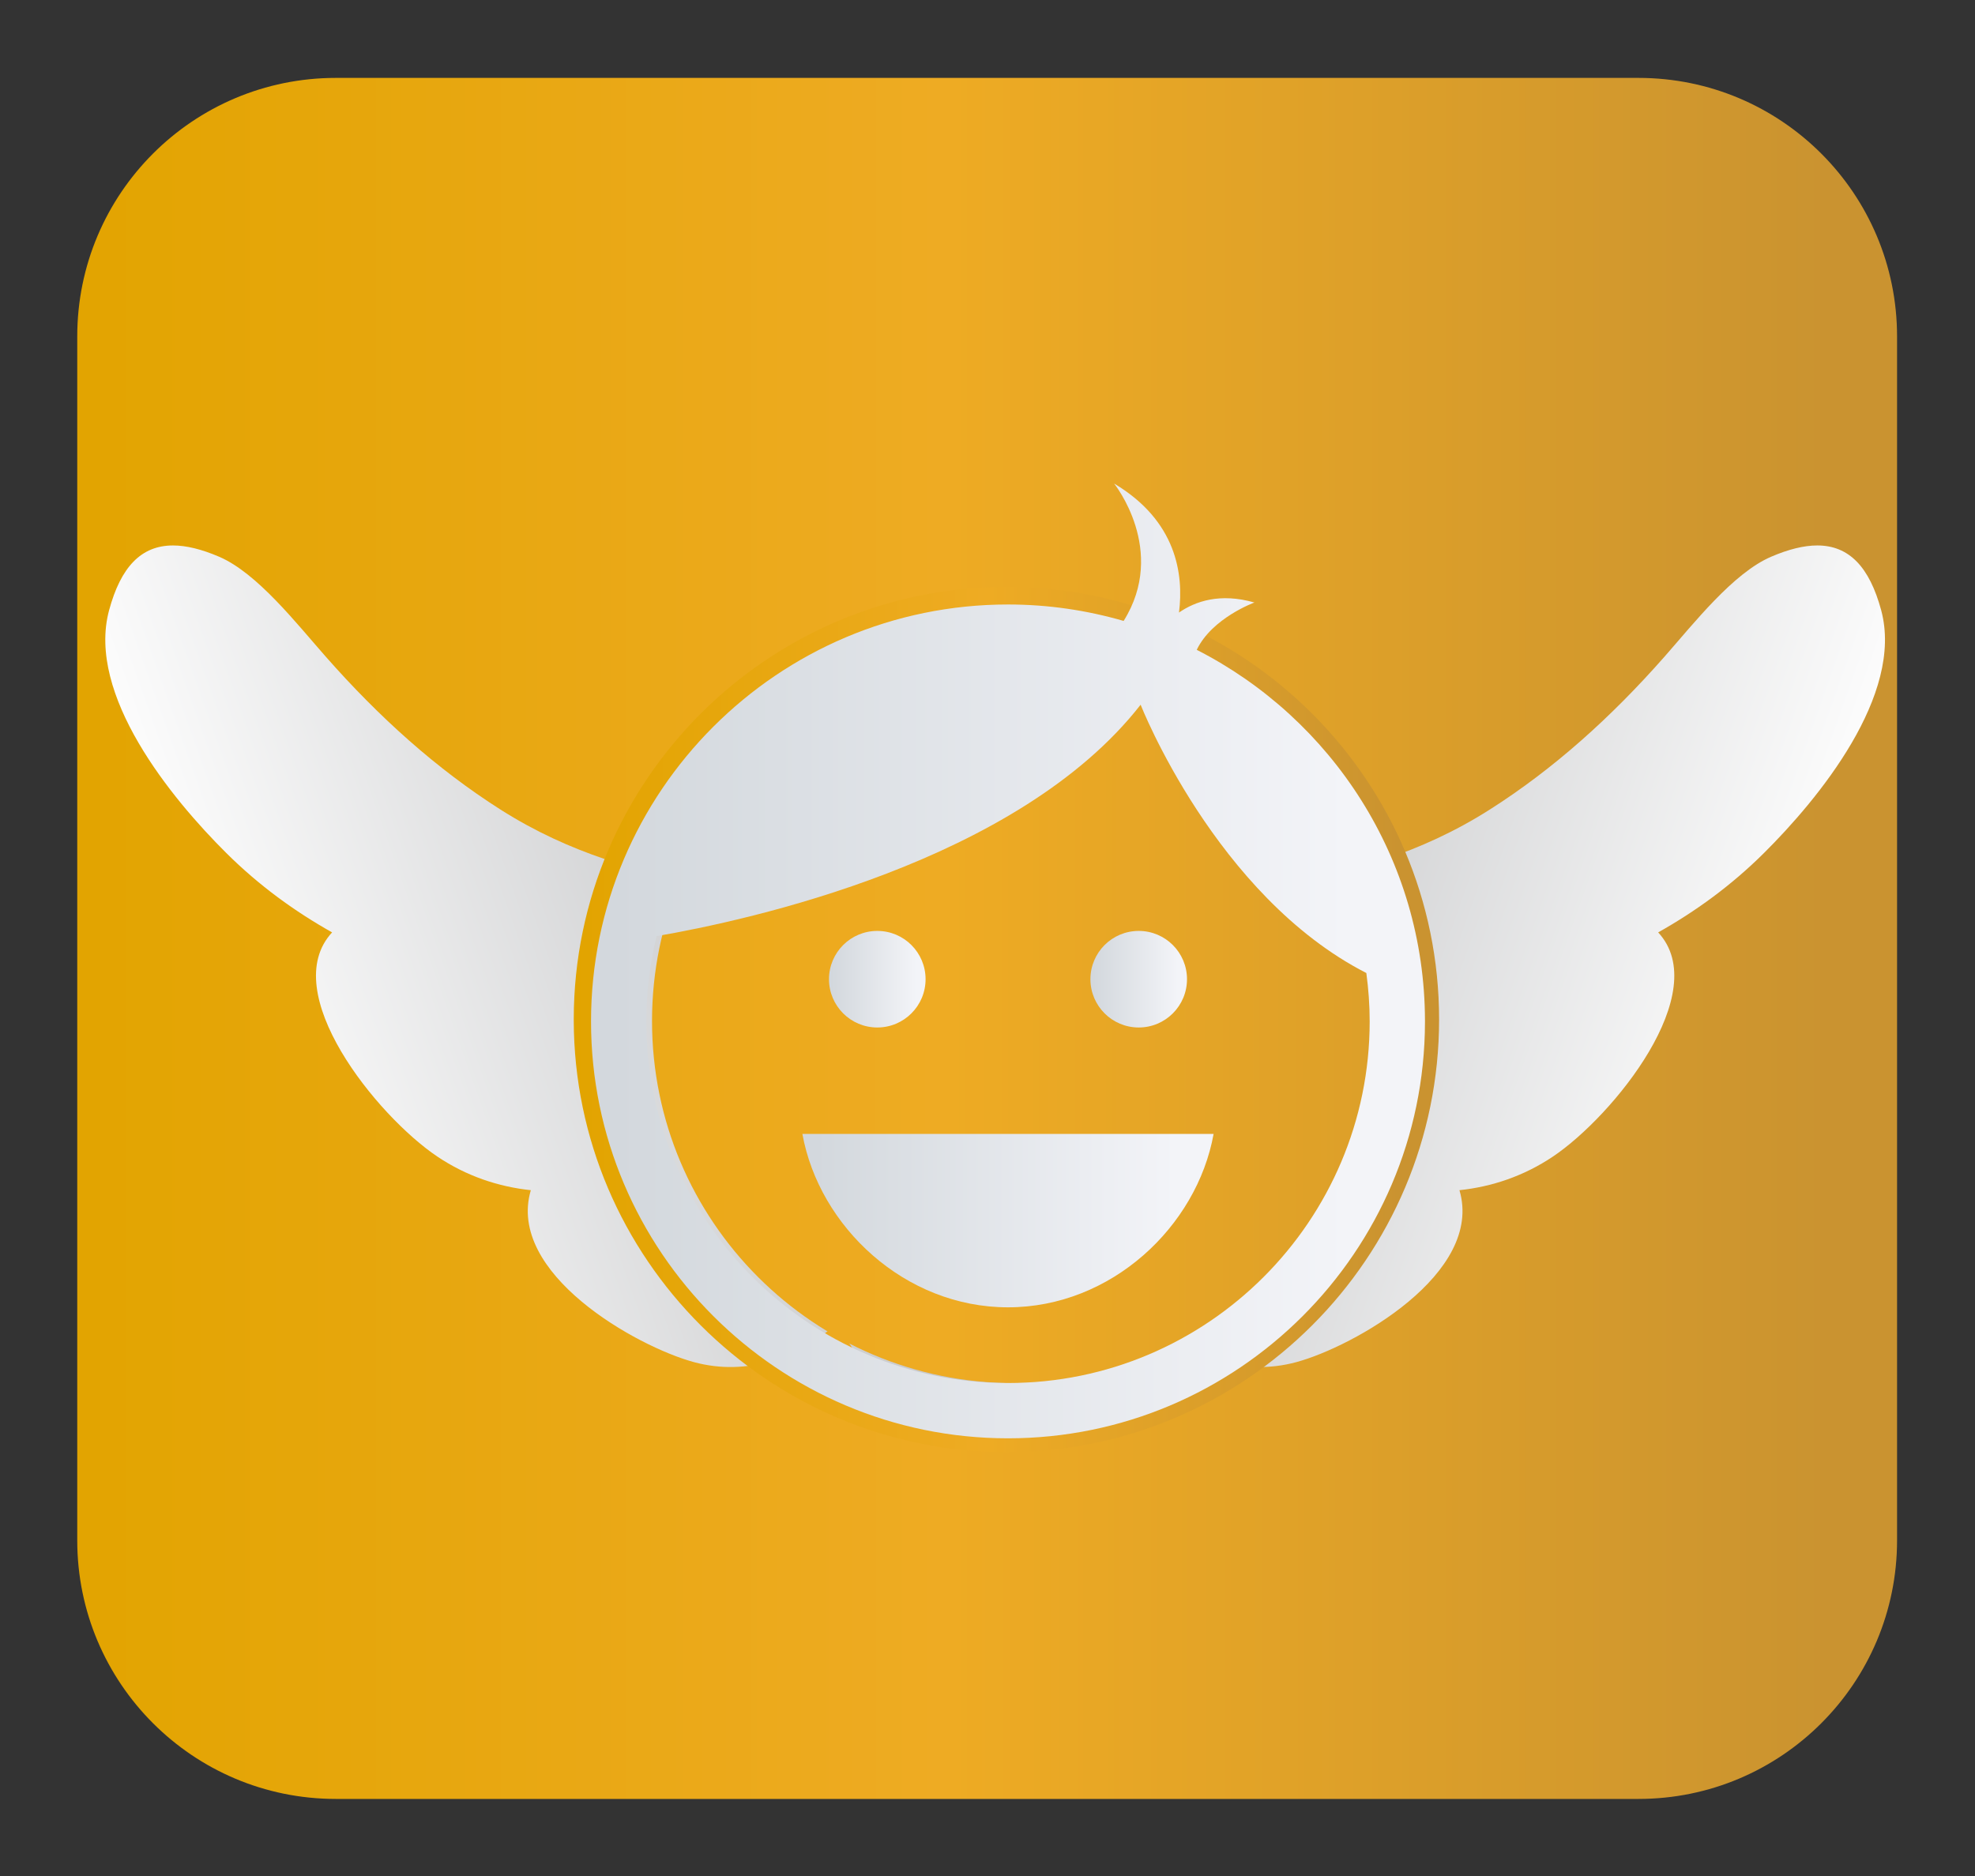 <?xml version="1.0" encoding="UTF-8" standalone="no"?>
<!-- Created with Inkscape (http://www.inkscape.org/) -->

<svg
   xmlns:dc="http://purl.org/dc/elements/1.1/"
   xmlns:cc="http://creativecommons.org/ns#"
   xmlns:rdf="http://www.w3.org/1999/02/22-rdf-syntax-ns#"
   xmlns:svg="http://www.w3.org/2000/svg"
   xmlns="http://www.w3.org/2000/svg"
   xmlns:sodipodi="http://sodipodi.sourceforge.net/DTD/sodipodi-0.dtd"
   xmlns:inkscape="http://www.inkscape.org/namespaces/inkscape"
   version="1.1"
   id="svg2"
   xml:space="preserve"
   width="2552.832"
   height="2425.412"
   viewBox="0 0 2552.832 2425.412"
   sodipodi:docname="logo-small.svg"
   inkscape:version="0.92.4 5da689c313, 2019-01-14"
   inkscape:export-filename="/home/shadow/bea/busquedayrescate/static/img/logo-small.png"
   inkscape:export-xdpi="1.88"
   inkscape:export-ydpi="1.88"><rect x="0" y="0" width="2552.832" height="2425.412" fill="#333333" stroke="none"/><defs
     id="defs6"><clipPath
       clipPathUnits="userSpaceOnUse"
       id="clipPath18"><path
         d="m 721.415,2116.629 c -138.489,0 -250.754,-112.265 -250.754,-250.754 v 0 -1167.547 c 0,-138.488 112.265,-250.758 250.754,-250.758 v 0 h 1263.117 c 138.49,0 250.753,112.27 250.753,250.758 v 0 1167.547 c 0,138.489 -112.263,250.754 -250.753,250.754 v 0 z"
         id="path16"
         inkscape:connector-curvature="0" /></clipPath><linearGradient
       x1="0"
       y1="0"
       x2="1"
       y2="0"
       gradientUnits="userSpaceOnUse"
       gradientTransform="matrix(1764.624,0,0,1764.624,470.661,1282.099)"
       spreadMethod="pad"
       id="linearGradient36"><stop
         style="stop-opacity:1;stop-color:#e2a400"
         offset="0"
         id="stop24" /><stop
         style="stop-opacity:1;stop-color:#eeab23"
         offset="0.474"
         id="stop26" /><stop
         style="stop-opacity:1;stop-color:#eeab23"
         offset="0.479"
         id="stop28" /><stop
         style="stop-opacity:1;stop-color:#ca9330"
         offset="0.957"
         id="stop30" /><stop
         style="stop-opacity:1;stop-color:#ca9330"
         offset="0.995"
         id="stop32" /><stop
         style="stop-opacity:1;stop-color:#ca9330"
         offset="1"
         id="stop34" /></linearGradient><clipPath
       clipPathUnits="userSpaceOnUse"
       id="clipPath46"><path
         d="m 2113.204,1652.268 c -36.86,-15.789 -75.059,-64.737 -103.454,-96.974 v 0 c -51.712,-58.718 -107.499,-108.882 -169.354,-148.205 v 0 c -136.475,-86.789 -267.836,-67.47 -403.363,-132.794 v 0 c -45.916,-22.124 -110.875,-60.259 -123.509,-125.662 v 0 c -7.295,-37.739 -7.362,-67.008 5.046,-97.26 v 0 c 12.815,-31.225 69.442,-116.312 -14.427,-129.169 v 0 c -4.304,-0.66 -7.464,-5.01 -8.733,-9.506 v 0 c -5.797,-0.582 -12.834,-7.614 -14.093,-15.088 v 0 c -26.004,-153.817 184.577,-105.443 231.067,12.648 v 0 c 38.76,-35.211 88.888,-52.988 140.282,-39.106 v 0 c 55.68,15.051 182.121,86.017 158.282,166.786 v 0 c 31.211,3.268 62.362,13.597 90.727,32.663 v 0 c 58.617,39.4 155.626,159.415 101.967,217.342 v 0 c 35.899,20.165 70.55,45.124 102.621,76.995 v 0 c 52.885,52.546 135.802,153.289 113.618,235.445 v 0 c -11.348,41.977 -31.134,62.801 -61.962,62.806 v 0 c -12.906,0 -27.741,-3.65 -44.715,-10.921"
         id="path44"
         inkscape:connector-curvature="0" /></clipPath><linearGradient
       x1="0"
       y1="0"
       x2="1"
       y2="0"
       gradientUnits="userSpaceOnUse"
       gradientTransform="matrix(-686.184,241.482,-241.482,-686.184,2063.635,1092.656)"
       spreadMethod="pad"
       id="linearGradient60"><stop
         style="stop-opacity:1;stop-color:#fcfcfc"
         offset="0"
         id="stop52" /><stop
         style="stop-opacity:1;stop-color:#c1c2c4"
         offset="0.842"
         id="stop54" /><stop
         style="stop-opacity:1;stop-color:#c1c2c4"
         offset="0.908"
         id="stop56" /><stop
         style="stop-opacity:1;stop-color:#c1c2c4"
         offset="1"
         id="stop58" /></linearGradient><clipPath
       clipPathUnits="userSpaceOnUse"
       id="clipPath70"><path
         d="m 501.548,1600.383 c -22.177,-82.156 60.734,-182.899 113.621,-235.445 v 0 c 32.062,-31.871 66.726,-56.83 102.62,-76.995 v 0 c -53.66,-57.927 43.355,-177.942 101.96,-217.342 v 0 c 28.376,-19.066 59.521,-29.395 90.733,-32.663 v 0 C 886.643,957.169 1013.084,886.203 1068.77,871.152 v 0 c 51.387,-13.882 101.517,3.895 140.268,39.106 v 0 C 1255.53,792.167 1466.11,743.793 1440.12,897.61 v 0 c -1.266,7.474 -8.297,14.506 -14.105,15.088 v 0 c -1.265,4.496 -4.429,8.846 -8.727,9.506 v 0 c -83.871,12.857 -27.238,97.944 -14.428,129.169 v 0 c 12.408,30.252 12.348,59.521 5.047,97.26 v 0 c -12.636,65.403 -77.594,103.538 -123.515,125.662 v 0 c -135.517,65.324 -266.884,46.005 -403.365,132.794 v 0 c -61.854,39.323 -117.635,89.487 -169.34,148.205 v 0 c -28.402,32.237 -66.601,81.185 -103.466,96.974 v 0 c -16.963,7.271 -31.804,10.921 -44.709,10.921 v 0 c -30.835,0 -50.622,-20.823 -61.964,-62.806"
         id="path68"
         inkscape:connector-curvature="0" /></clipPath><linearGradient
       x1="0"
       y1="0"
       x2="1"
       y2="0"
       gradientUnits="userSpaceOnUse"
       gradientTransform="matrix(686.184,241.482,241.482,-686.184,657.794,1092.656)"
       spreadMethod="pad"
       id="linearGradient84"><stop
         style="stop-opacity:1;stop-color:#fcfcfc"
         offset="0"
         id="stop76" /><stop
         style="stop-opacity:1;stop-color:#c1c2c4"
         offset="0.842"
         id="stop78" /><stop
         style="stop-opacity:1;stop-color:#c1c2c4"
         offset="0.908"
         id="stop80" /><stop
         style="stop-opacity:1;stop-color:#c1c2c4"
         offset="1"
         id="stop82" /></linearGradient><clipPath
       clipPathUnits="userSpaceOnUse"
       id="clipPath94"><path
         d="m 952.112,1204.343 v -1.726 c 0.458,-230.956 188.492,-418.692 419.555,-418.692 v 0 c 231.344,0 419.548,188.211 419.548,419.555 v 0 c 0,231.344 -188.204,419.554 -419.548,419.554 v 0 c -231.063,0 -419.097,-187.735 -419.555,-418.691 m 35.335,-0.863 c 0,211.857 172.356,384.219 384.22,384.219 v 0 c 211.856,0 384.212,-172.362 384.212,-384.219 v 0 c 0,-211.864 -172.356,-384.22 -384.212,-384.22 v 0 c -211.864,0 -384.22,172.356 -384.22,384.22"
         id="path92"
         inkscape:connector-curvature="0" /></clipPath><linearGradient
       x1="0"
       y1="0"
       x2="1"
       y2="0"
       gradientUnits="userSpaceOnUse"
       gradientTransform="matrix(839.103,0,0,839.103,952.112,1203.48)"
       spreadMethod="pad"
       id="linearGradient112"><stop
         style="stop-opacity:1;stop-color:#e2a400"
         offset="0"
         id="stop100" /><stop
         style="stop-opacity:1;stop-color:#eeab23"
         offset="0.474"
         id="stop102" /><stop
         style="stop-opacity:1;stop-color:#eeab23"
         offset="0.479"
         id="stop104" /><stop
         style="stop-opacity:1;stop-color:#ca9330"
         offset="0.957"
         id="stop106" /><stop
         style="stop-opacity:1;stop-color:#ca9330"
         offset="0.995"
         id="stop108" /><stop
         style="stop-opacity:1;stop-color:#ca9330"
         offset="1"
         id="stop110" /></linearGradient><clipPath
       clipPathUnits="userSpaceOnUse"
       id="clipPath124"><path
         d="m 318.332,0 h 4100 v 2653.937 h -4100 z"
         id="path122"
         inkscape:connector-curvature="0" /></clipPath><clipPath
       clipPathUnits="userSpaceOnUse"
       id="clipPath136"><path
         d="m 318.332,0 h 4100 v 2653.938 h -4100 z"
         id="path134"
         inkscape:connector-curvature="0" /></clipPath><clipPath
       clipPathUnits="userSpaceOnUse"
       id="clipPath152"><path
         d="m 318.332,0 h 4100 v 2653.937 h -4100 z"
         id="path150"
         inkscape:connector-curvature="0" /></clipPath><clipPath
       clipPathUnits="userSpaceOnUse"
       id="clipPath162"><path
         d="m 318.332,0 h 4100 v 2653.938 h -4100 z"
         id="path160"
         inkscape:connector-curvature="0" /></clipPath><clipPath
       clipPathUnits="userSpaceOnUse"
       id="clipPath174"><path
         d="m 1028.01,1201.975 c 0,-193.946 157.226,-351.166 351.167,-351.166 v 0 c 193.953,0 351.179,157.22 351.179,351.166 v 0 c 0,193.953 -157.226,351.179 -351.179,351.179 v 0 c -193.941,0 -351.167,-157.226 -351.167,-351.179"
         id="path172"
         inkscape:connector-curvature="0" /></clipPath><linearGradient
       x1="0"
       y1="0"
       x2="1"
       y2="0"
       gradientUnits="userSpaceOnUse"
       gradientTransform="matrix(1764.628,0,0,1764.628,469.424,1201.981)"
       spreadMethod="pad"
       id="linearGradient192"><stop
         style="stop-opacity:1;stop-color:#e2a400"
         offset="0"
         id="stop180" /><stop
         style="stop-opacity:1;stop-color:#eeab23"
         offset="0.474"
         id="stop182" /><stop
         style="stop-opacity:1;stop-color:#eeab23"
         offset="0.479"
         id="stop184" /><stop
         style="stop-opacity:1;stop-color:#ca9330"
         offset="0.957"
         id="stop186" /><stop
         style="stop-opacity:1;stop-color:#ca9330"
         offset="0.995"
         id="stop188" /><stop
         style="stop-opacity:1;stop-color:#ca9330"
         offset="1"
         id="stop190" /></linearGradient><clipPath
       clipPathUnits="userSpaceOnUse"
       id="clipPath202"><path
         d="m 1485.322,1590 c -35.635,10.311 -73.226,15.946 -112.133,15.946 v 0 c -222.947,0 -404.33,-181.378 -404.33,-404.325 v 0 c 0,-222.947 181.383,-404.323 404.33,-404.323 v 0 c 222.661,0 403.865,180.927 404.329,403.482 v 0 1.682 c -0.318,156.744 -90.354,292.722 -221.315,359.51 v 0 c 14.865,30.96 55.936,45.898 55.936,45.898 v 0 c -33.297,9.518 -57.285,1.223 -73.152,-9.747 v 0 c 4.688,36.87 -2.188,88.916 -62.92,125.121 v 0 c 0,0 52.094,-64.7 9.255,-133.244 m -462.838,-388.379 c 0,28.485 3.506,56.154 9.937,82.684 v 0 c 88.971,15.315 350.485,72.026 469.361,224.44 v 0 c 0,0 72.691,-185.424 218.876,-260.201 v 0 c 2.061,-15.357 3.236,-31.002 3.236,-46.923 v 0 c 0,-193.376 -157.329,-350.7 -350.705,-350.7 v 0 c -193.378,0 -350.705,157.324 -350.705,350.7"
         id="path200"
         inkscape:connector-curvature="0" /></clipPath><linearGradient
       x1="0"
       y1="0"
       x2="1"
       y2="0"
       gradientUnits="userSpaceOnUse"
       gradientTransform="matrix(808.659,0,0,808.659,968.859,1260.272)"
       spreadMethod="pad"
       id="linearGradient216"><stop
         style="stop-opacity:1;stop-color:#d3d8dd"
         offset="0"
         id="stop208" /><stop
         style="stop-opacity:1;stop-color:#d3d8dd"
         offset="0.03"
         id="stop210" /><stop
         style="stop-opacity:1;stop-color:#f3f4f8"
         offset="0.908"
         id="stop212" /><stop
         style="stop-opacity:1;stop-color:#f3f4f8"
         offset="1"
         id="stop214" /></linearGradient><clipPath
       clipPathUnits="userSpaceOnUse"
       id="clipPath226"><path
         d="m 1173.805,1092.516 c 16.232,-89.912 99.287,-168.184 199.384,-168.184 v 0 c 100.097,0 183.15,78.272 199.376,168.184 v 0 z"
         id="path224"
         inkscape:connector-curvature="0" /></clipPath><linearGradient
       x1="0"
       y1="0"
       x2="1"
       y2="0"
       gradientUnits="userSpaceOnUse"
       gradientTransform="matrix(398.761,0,0,398.761,1173.805,1008.424)"
       spreadMethod="pad"
       id="linearGradient240"><stop
         style="stop-opacity:1;stop-color:#d3d8dd"
         offset="0"
         id="stop232" /><stop
         style="stop-opacity:1;stop-color:#d3d8dd"
         offset="0.03"
         id="stop234" /><stop
         style="stop-opacity:1;stop-color:#f3f4f8"
         offset="0.908"
         id="stop236" /><stop
         style="stop-opacity:1;stop-color:#f3f4f8"
         offset="1"
         id="stop238" /></linearGradient><clipPath
       clipPathUnits="userSpaceOnUse"
       id="clipPath250"><path
         d="m 1199.61,1242.544 c 0,-25.859 20.968,-46.827 46.827,-46.827 v 0 c 25.864,0 46.826,20.968 46.826,46.827 v 0 c 0,25.865 -20.962,46.826 -46.826,46.826 v 0 c -25.859,0 -46.827,-20.961 -46.827,-46.826"
         id="path248"
         inkscape:connector-curvature="0" /></clipPath><linearGradient
       x1="0"
       y1="0"
       x2="1"
       y2="0"
       gradientUnits="userSpaceOnUse"
       gradientTransform="matrix(93.653,0,0,93.653,1199.61,1242.544)"
       spreadMethod="pad"
       id="linearGradient264"><stop
         style="stop-opacity:1;stop-color:#d3d8dd"
         offset="0"
         id="stop256" /><stop
         style="stop-opacity:1;stop-color:#d3d8dd"
         offset="0.03"
         id="stop258" /><stop
         style="stop-opacity:1;stop-color:#f3f4f8"
         offset="0.908"
         id="stop260" /><stop
         style="stop-opacity:1;stop-color:#f3f4f8"
         offset="1"
         id="stop262" /></linearGradient><clipPath
       clipPathUnits="userSpaceOnUse"
       id="clipPath274"><path
         d="m 1453.109,1242.544 c 0,-25.859 20.967,-46.827 46.826,-46.827 v 0 c 25.865,0 46.827,20.968 46.827,46.827 v 0 c 0,25.865 -20.962,46.826 -46.827,46.826 v 0 c -25.859,0 -46.826,-20.961 -46.826,-46.826"
         id="path272"
         inkscape:connector-curvature="0" /></clipPath><linearGradient
       x1="0"
       y1="0"
       x2="1"
       y2="0"
       gradientUnits="userSpaceOnUse"
       gradientTransform="matrix(93.653,0,0,93.653,1453.109,1242.544)"
       spreadMethod="pad"
       id="linearGradient288"><stop
         style="stop-opacity:1;stop-color:#d3d8dd"
         offset="0"
         id="stop280" /><stop
         style="stop-opacity:1;stop-color:#d3d8dd"
         offset="0.03"
         id="stop282" /><stop
         style="stop-opacity:1;stop-color:#f3f4f8"
         offset="0.908"
         id="stop284" /><stop
         style="stop-opacity:1;stop-color:#f3f4f8"
         offset="1"
         id="stop286" /></linearGradient></defs><sodipodi:namedview
     pagecolor="#ffffff"
     bordercolor="#666666"
     borderopacity="1"
     objecttolerance="10"
     gridtolerance="10"
     guidetolerance="10"
     inkscape:pageopacity="0"
     inkscape:pageshadow="2"
     inkscape:window-width="1440"
     inkscape:window-height="781"
     id="namedview4"
     showgrid="false"
     fit-margin-top="100"
     fit-margin-left="100"
     fit-margin-right="100"
     fit-margin-bottom="100"
     inkscape:zoom="0.1399739"
     inkscape:cx="1256.2687"
     inkscape:cy="805.35809"
     inkscape:window-x="0"
     inkscape:window-y="27"
     inkscape:window-maximized="1"
     inkscape:current-layer="g10" /><g
     id="g10"
     inkscape:groupmode="layer"
     inkscape:label="busqueda logo"
     transform="matrix(1.333,0,0,-1.333,-527.548,2922.172)"><g
       id="g997"><g
         id="g12"><g
           clip-path="url(#clipPath18)"
           id="g14"><g
             id="g20"><g
               id="g22"><path
                 inkscape:connector-curvature="0"
                 id="path38"
                 style="fill:url(#linearGradient36);stroke:none"
                 d="m 721.415,2116.629 c -138.489,0 -250.754,-112.265 -250.754,-250.754 v 0 -1167.547 c 0,-138.488 112.265,-250.758 250.754,-250.758 v 0 h 1263.117 c 138.49,0 250.753,112.27 250.753,250.758 v 0 1167.547 c 0,138.489 -112.263,250.754 -250.753,250.754 v 0 z" /></g></g></g></g><g
         id="g40"><g
           clip-path="url(#clipPath46)"
           id="g42"><g
             id="g48"><g
               id="g50"><path
                 inkscape:connector-curvature="0"
                 id="path62"
                 style="fill:url(#linearGradient60);stroke:none"
                 d="m 2113.204,1652.268 c -36.86,-15.789 -75.059,-64.737 -103.454,-96.974 v 0 c -51.712,-58.718 -107.499,-108.882 -169.354,-148.205 v 0 c -136.475,-86.789 -267.836,-67.47 -403.363,-132.794 v 0 c -45.916,-22.124 -110.875,-60.259 -123.509,-125.662 v 0 c -7.295,-37.739 -7.362,-67.008 5.046,-97.26 v 0 c 12.815,-31.225 69.442,-116.312 -14.427,-129.169 v 0 c -4.304,-0.66 -7.464,-5.01 -8.733,-9.506 v 0 c -5.797,-0.582 -12.834,-7.614 -14.093,-15.088 v 0 c -26.004,-153.817 184.577,-105.443 231.067,12.648 v 0 c 38.76,-35.211 88.888,-52.988 140.282,-39.106 v 0 c 55.68,15.051 182.121,86.017 158.282,166.786 v 0 c 31.211,3.268 62.362,13.597 90.727,32.663 v 0 c 58.617,39.4 155.626,159.415 101.967,217.342 v 0 c 35.899,20.165 70.55,45.124 102.621,76.995 v 0 c 52.885,52.546 135.802,153.289 113.618,235.445 v 0 c -11.348,41.977 -31.134,62.801 -61.962,62.806 v 0 c -12.906,0 -27.741,-3.65 -44.715,-10.921" /></g></g></g></g><g
         id="g64"><g
           clip-path="url(#clipPath70)"
           id="g66"><g
             id="g72"><g
               id="g74"><path
                 inkscape:connector-curvature="0"
                 id="path86"
                 style="fill:url(#linearGradient84);stroke:none"
                 d="m 501.548,1600.383 c -22.177,-82.156 60.734,-182.899 113.621,-235.445 v 0 c 32.062,-31.871 66.726,-56.83 102.62,-76.995 v 0 c -53.66,-57.927 43.355,-177.942 101.96,-217.342 v 0 c 28.376,-19.066 59.521,-29.395 90.733,-32.663 v 0 C 886.643,957.169 1013.084,886.203 1068.77,871.152 v 0 c 51.387,-13.882 101.517,3.895 140.268,39.106 v 0 C 1255.53,792.167 1466.11,743.793 1440.12,897.61 v 0 c -1.266,7.474 -8.297,14.506 -14.105,15.088 v 0 c -1.265,4.496 -4.429,8.846 -8.727,9.506 v 0 c -83.871,12.857 -27.238,97.944 -14.428,129.169 v 0 c 12.408,30.252 12.348,59.521 5.047,97.26 v 0 c -12.636,65.403 -77.594,103.538 -123.515,125.662 v 0 c -135.517,65.324 -266.884,46.005 -403.365,132.794 v 0 c -61.854,39.323 -117.635,89.487 -169.34,148.205 v 0 c -28.402,32.237 -66.601,81.185 -103.466,96.974 v 0 c -16.963,7.271 -31.804,10.921 -44.709,10.921 v 0 c -30.835,0 -50.622,-20.823 -61.964,-62.806" /></g></g></g></g><g
         id="g88"><g
           clip-path="url(#clipPath94)"
           id="g90"><g
             id="g96"><g
               id="g98"><path
                 inkscape:connector-curvature="0"
                 id="path114"
                 style="fill:url(#linearGradient112);stroke:none"
                 d="m 952.112,1204.343 v -1.726 c 0.458,-230.956 188.492,-418.692 419.555,-418.692 v 0 c 231.344,0 419.548,188.211 419.548,419.555 v 0 c 0,231.344 -188.204,419.554 -419.548,419.554 v 0 c -231.063,0 -419.097,-187.735 -419.555,-418.691 m 35.335,-0.863 c 0,211.857 172.356,384.219 384.22,384.219 v 0 c 211.856,0 384.212,-172.362 384.212,-384.219 v 0 c 0,-211.864 -172.356,-384.22 -384.212,-384.22 v 0 c -211.864,0 -384.22,172.356 -384.22,384.22" /></g></g></g></g><g
         id="g168"><g
           clip-path="url(#clipPath174)"
           id="g170"><g
             id="g176"><g
               id="g178"><path
                 inkscape:connector-curvature="0"
                 id="path194"
                 style="fill:url(#linearGradient192);stroke:none"
                 d="m 1028.01,1201.975 c 0,-193.946 157.226,-351.166 351.167,-351.166 v 0 c 193.953,0 351.179,157.22 351.179,351.166 v 0 c 0,193.953 -157.226,351.179 -351.179,351.179 v 0 c -193.941,0 -351.167,-157.226 -351.167,-351.179" /></g></g></g></g><g
         id="g196"><g
           clip-path="url(#clipPath202)"
           id="g198"><g
             id="g204"><g
               id="g206"><path
                 inkscape:connector-curvature="0"
                 id="path218"
                 style="fill:url(#linearGradient216);stroke:none"
                 d="m 1485.322,1590 c -35.635,10.311 -73.226,15.946 -112.133,15.946 v 0 c -222.947,0 -404.33,-181.378 -404.33,-404.325 v 0 c 0,-222.947 181.383,-404.323 404.33,-404.323 v 0 c 222.661,0 403.865,180.927 404.329,403.482 v 0 1.682 c -0.318,156.744 -90.354,292.722 -221.315,359.51 v 0 c 14.865,30.96 55.936,45.898 55.936,45.898 v 0 c -33.297,9.518 -57.285,1.223 -73.152,-9.747 v 0 c 4.688,36.87 -2.188,88.916 -62.92,125.121 v 0 c 0,0 52.094,-64.7 9.255,-133.244 m -462.838,-388.379 c 0,28.485 3.506,56.154 9.937,82.684 v 0 c 88.971,15.315 350.485,72.026 469.361,224.44 v 0 c 0,0 72.691,-185.424 218.876,-260.201 v 0 c 2.061,-15.357 3.236,-31.002 3.236,-46.923 v 0 c 0,-193.376 -157.329,-350.7 -350.705,-350.7 v 0 c -193.378,0 -350.705,157.324 -350.705,350.7" /></g></g></g></g><g
         id="g220"><g
           clip-path="url(#clipPath226)"
           id="g222"><g
             id="g228"><g
               id="g230"><path
                 inkscape:connector-curvature="0"
                 id="path242"
                 style="fill:url(#linearGradient240);stroke:none"
                 d="m 1173.805,1092.516 c 16.232,-89.912 99.287,-168.184 199.384,-168.184 v 0 c 100.097,0 183.15,78.272 199.376,168.184 v 0 z" /></g></g></g></g><g
         id="g244"><g
           clip-path="url(#clipPath250)"
           id="g246"><g
             id="g252"><g
               id="g254"><path
                 inkscape:connector-curvature="0"
                 id="path266"
                 style="fill:url(#linearGradient264);stroke:none"
                 d="m 1199.61,1242.544 c 0,-25.859 20.968,-46.827 46.827,-46.827 v 0 c 25.864,0 46.826,20.968 46.826,46.827 v 0 c 0,25.865 -20.962,46.826 -46.826,46.826 v 0 c -25.859,0 -46.827,-20.961 -46.827,-46.826" /></g></g></g></g><g
         id="g268"><g
           clip-path="url(#clipPath274)"
           id="g270"><g
             id="g276"><g
               id="g278"><path
                 inkscape:connector-curvature="0"
                 id="path290"
                 style="fill:url(#linearGradient288);stroke:none"
                 d="m 1453.109,1242.544 c 0,-25.859 20.967,-46.827 46.826,-46.827 v 0 c 25.865,0 46.827,20.968 46.827,46.827 v 0 c 0,25.865 -20.962,46.826 -46.827,46.826 v 0 c -25.859,0 -46.826,-20.961 -46.826,-46.826" /></g></g></g></g></g></g></svg>